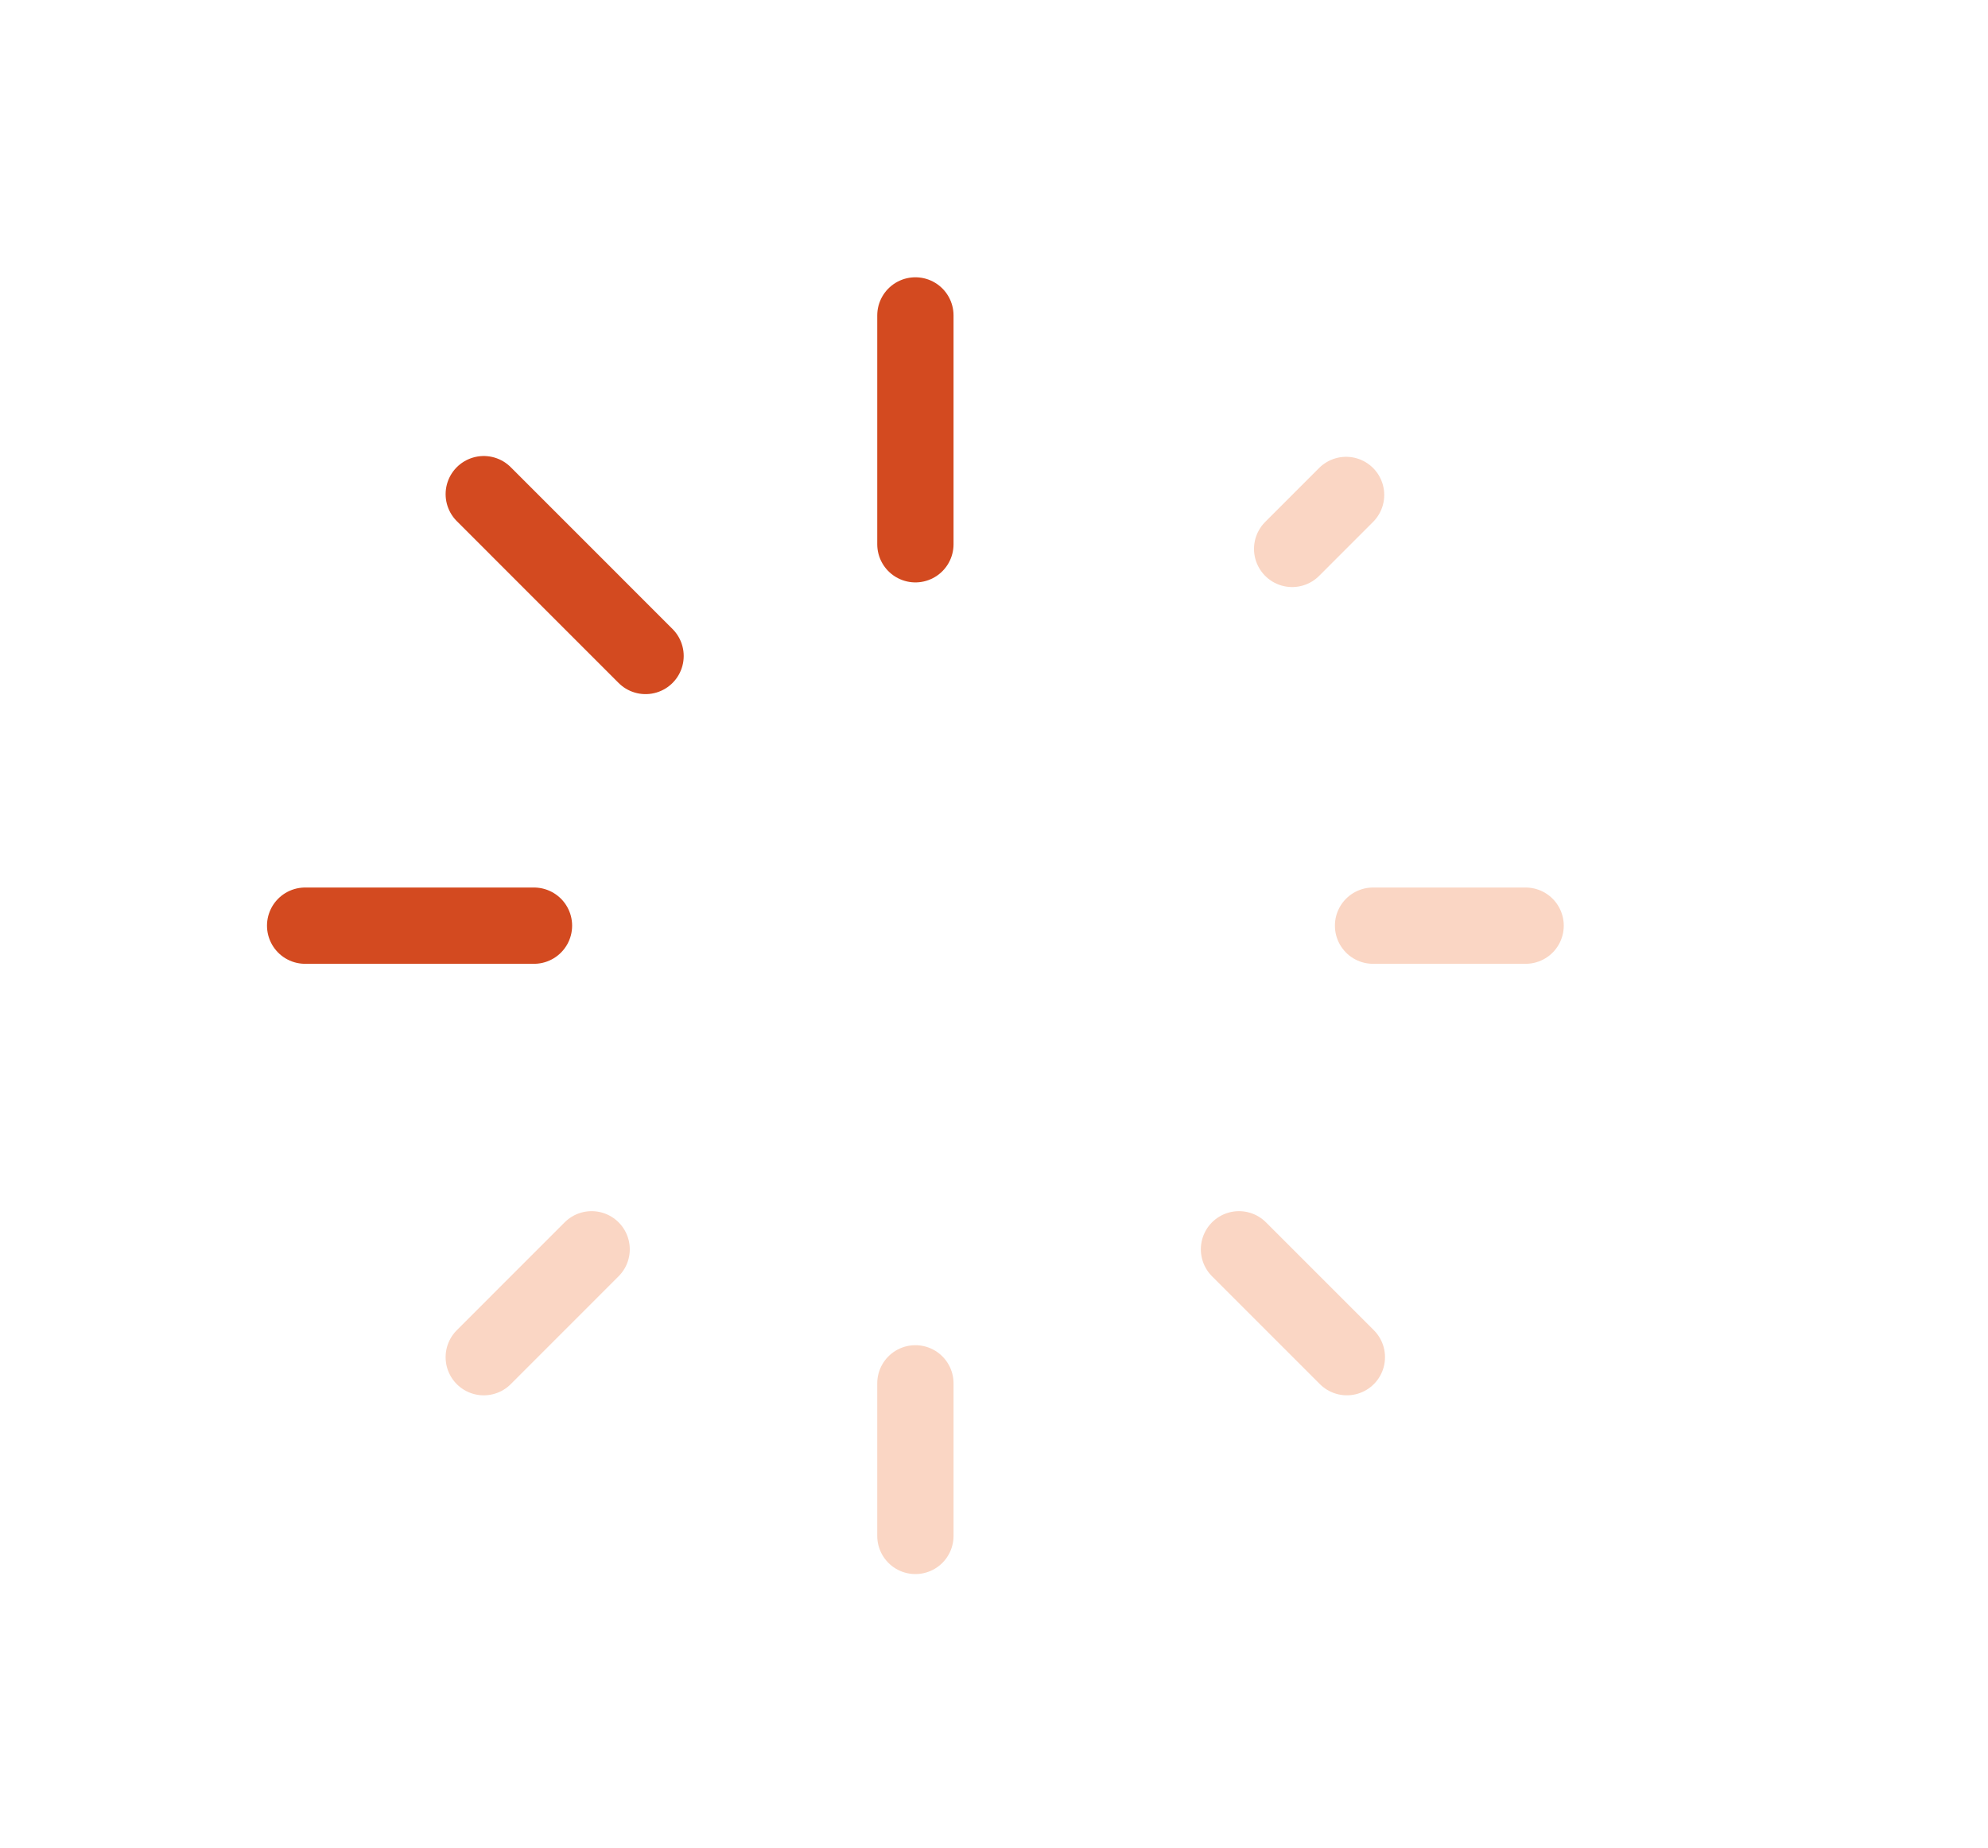 <svg width="85" height="79" viewBox="0 0 85 79" fill="none" xmlns="http://www.w3.org/2000/svg">
<path d="M39.139 23.271L39.139 13.487" stroke="#D34A20" stroke-width="3.262" stroke-linecap="round" stroke-linejoin="round"/>
<path d="M39.139 65.672L39.139 59.148" stroke="#FAD6C4" stroke-width="3.262" stroke-linecap="round" stroke-linejoin="round"/>
<path d="M58.707 39.579L65.23 39.579" stroke="#FAD6C4" stroke-width="3.262" stroke-linecap="round" stroke-linejoin="round"/>
<path d="M13.047 39.579L22.831 39.579" stroke="#D34A20" stroke-width="3.262" stroke-linecap="round" stroke-linejoin="round"/>
<path d="M55.248 23.47L57.554 21.163" stroke="#FAD6C4" stroke-width="3.262" stroke-linecap="round" stroke-linejoin="round"/>
<path d="M20.684 58.03L25.296 53.417" stroke="#FAD6C4" stroke-width="3.262" stroke-linecap="round" stroke-linejoin="round"/>
<path d="M52.975 53.417L57.587 58.029" stroke="#FAD6C4" stroke-width="3.262" stroke-linecap="round" stroke-linejoin="round"/>
<path d="M20.684 21.129L27.602 28.048" stroke="#D34A20" stroke-width="3.262" stroke-linecap="round" stroke-linejoin="round"/>
</svg>
